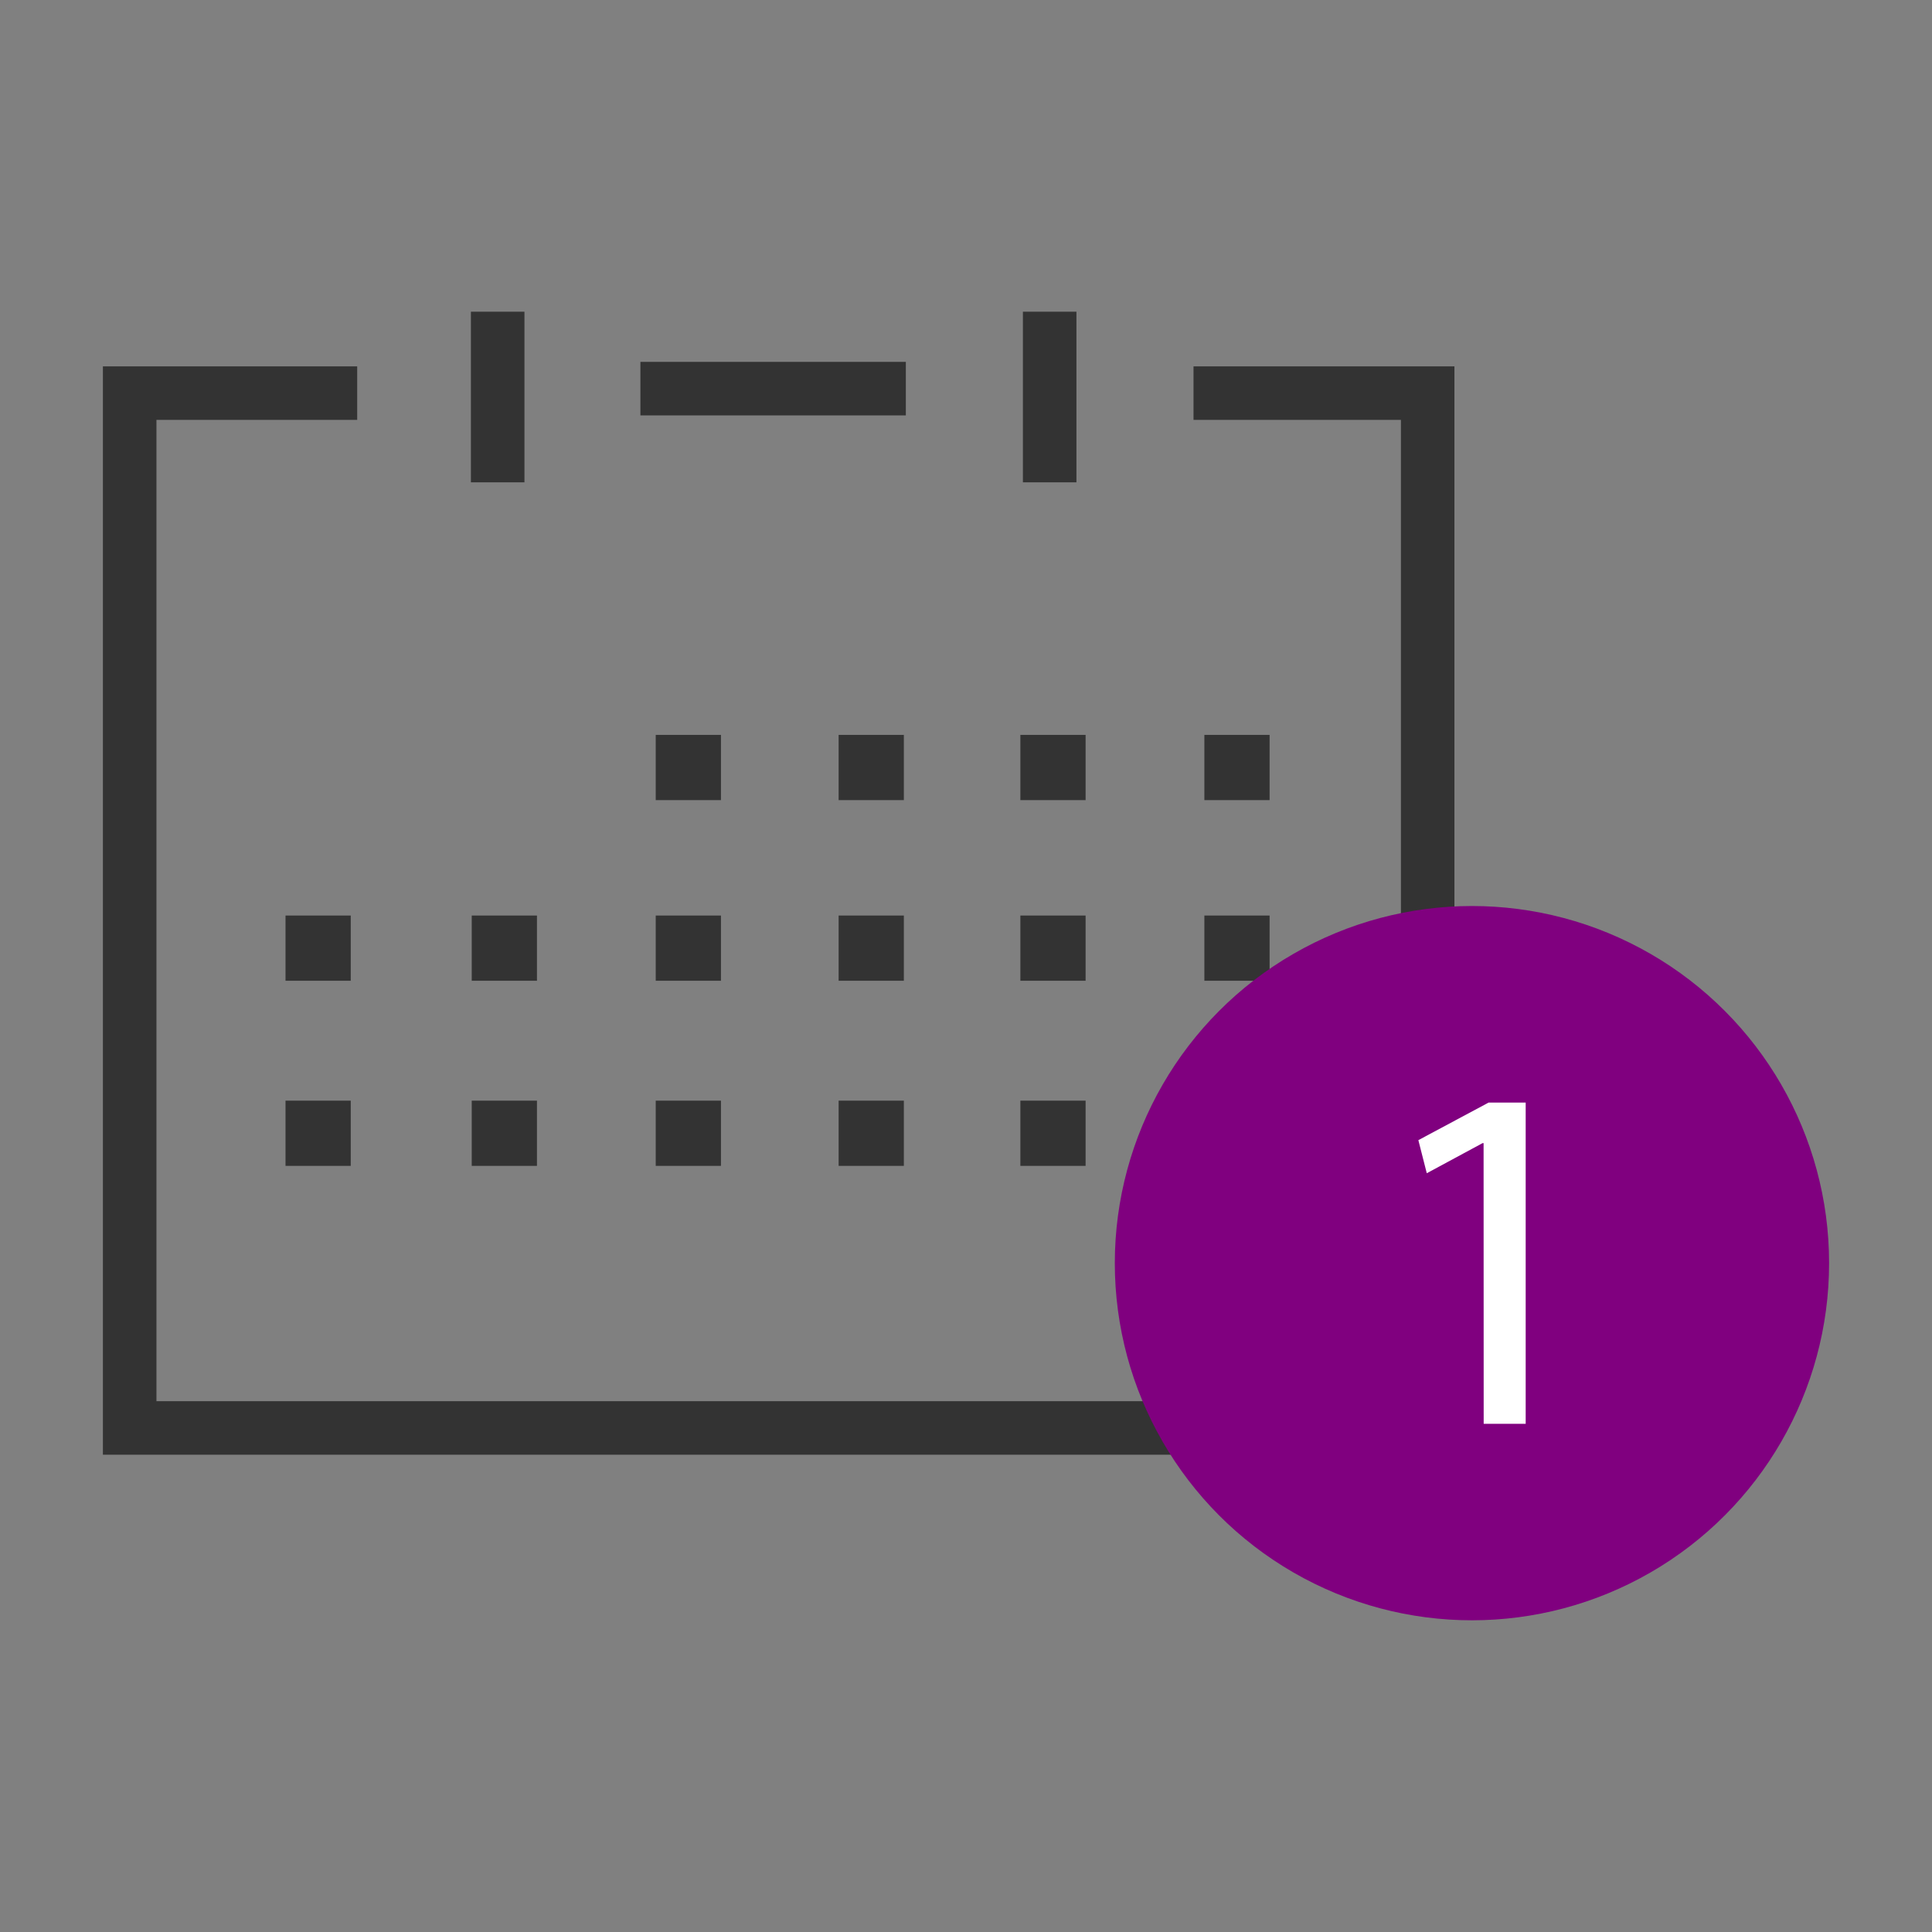 <?xml version="1.0" encoding="utf-8"?>
<!-- Generator: Adobe Illustrator 17.0.0, SVG Export Plug-In . SVG Version: 6.00 Build 0)  -->
<!DOCTYPE svg PUBLIC "-//W3C//DTD SVG 1.1//EN" "http://www.w3.org/Graphics/SVG/1.1/DTD/svg11.dtd">
<svg version="1.1" id="Capa_1" xmlns="http://www.w3.org/2000/svg" xmlns:xlink="http://www.w3.org/1999/xlink" x="0px" y="0px"
	 width="42px" height="42px" viewBox="0 0 42 42" enable-background="new 0 0 42 42" xml:space="preserve">
<rect x="0" y="0" width="42" height="42" fill="#808080" stroke="none"/>
<g>
	<path fill="#333333" d="M25.946,7.964v1.164h4.509v21.333H3.401V9.128h4.364V7.964H2.237v23.66h29.381V7.964H25.946z M11.401,6.776
		h-1.164v3.709h1.164V6.776z M23.401,6.776h-1.164v3.709h1.164V6.776z M19.692,7.867h-5.77v1.164h5.77V7.867z"/>
	<g>
		<rect x="14.255" y="15.976" fill="#333333" width="1.418" height="1.418"/>
		<rect x="18.231" y="15.976" fill="#333333" width="1.418" height="1.418"/>
		<rect x="22.182" y="15.976" fill="#333333" width="1.418" height="1.418"/>
		<rect x="26.182" y="15.976" fill="#333333" width="1.418" height="1.418"/>
	</g>
	<g>
		<rect x="14.255" y="19.903" fill="#333333" width="1.418" height="1.418"/>
		<rect x="10.255" y="19.903" fill="#333333" width="1.418" height="1.418"/>
		<rect x="6.207" y="19.903" fill="#333333" width="1.418" height="1.418"/>
		<rect x="18.231" y="19.903" fill="#333333" width="1.418" height="1.418"/>
		<rect x="22.182" y="19.903" fill="#333333" width="1.418" height="1.418"/>
		<rect x="26.182" y="19.903" fill="#333333" width="1.418" height="1.418"/>
	</g>
	<g>
		<rect x="14.255" y="23.927" fill="#333333" width="1.418" height="1.418"/>
		<rect x="10.255" y="23.927" fill="#333333" width="1.418" height="1.418"/>
		<rect x="6.207" y="23.927" fill="#333333" width="1.418" height="1.418"/>
		<rect x="18.231" y="23.927" fill="#333333" width="1.418" height="1.418"/>
		<rect x="22.182" y="23.927" fill="#333333" width="1.418" height="1.418"/>
		<rect x="26.182" y="23.927" fill="#333333" width="1.418" height="1.418"/>
	</g>
	<circle fill="#80007F" cx="31.999" cy="27.46" r="7.764"/>
	<g>
		<path fill="#FFFFFF" d="M32.252,24.85h-0.021l-1.214,0.655l-0.183-0.719l1.527-0.817h0.806v6.983h-0.913L32.252,24.85
			L32.252,24.85z"/>
	</g>
</g>
</svg>
